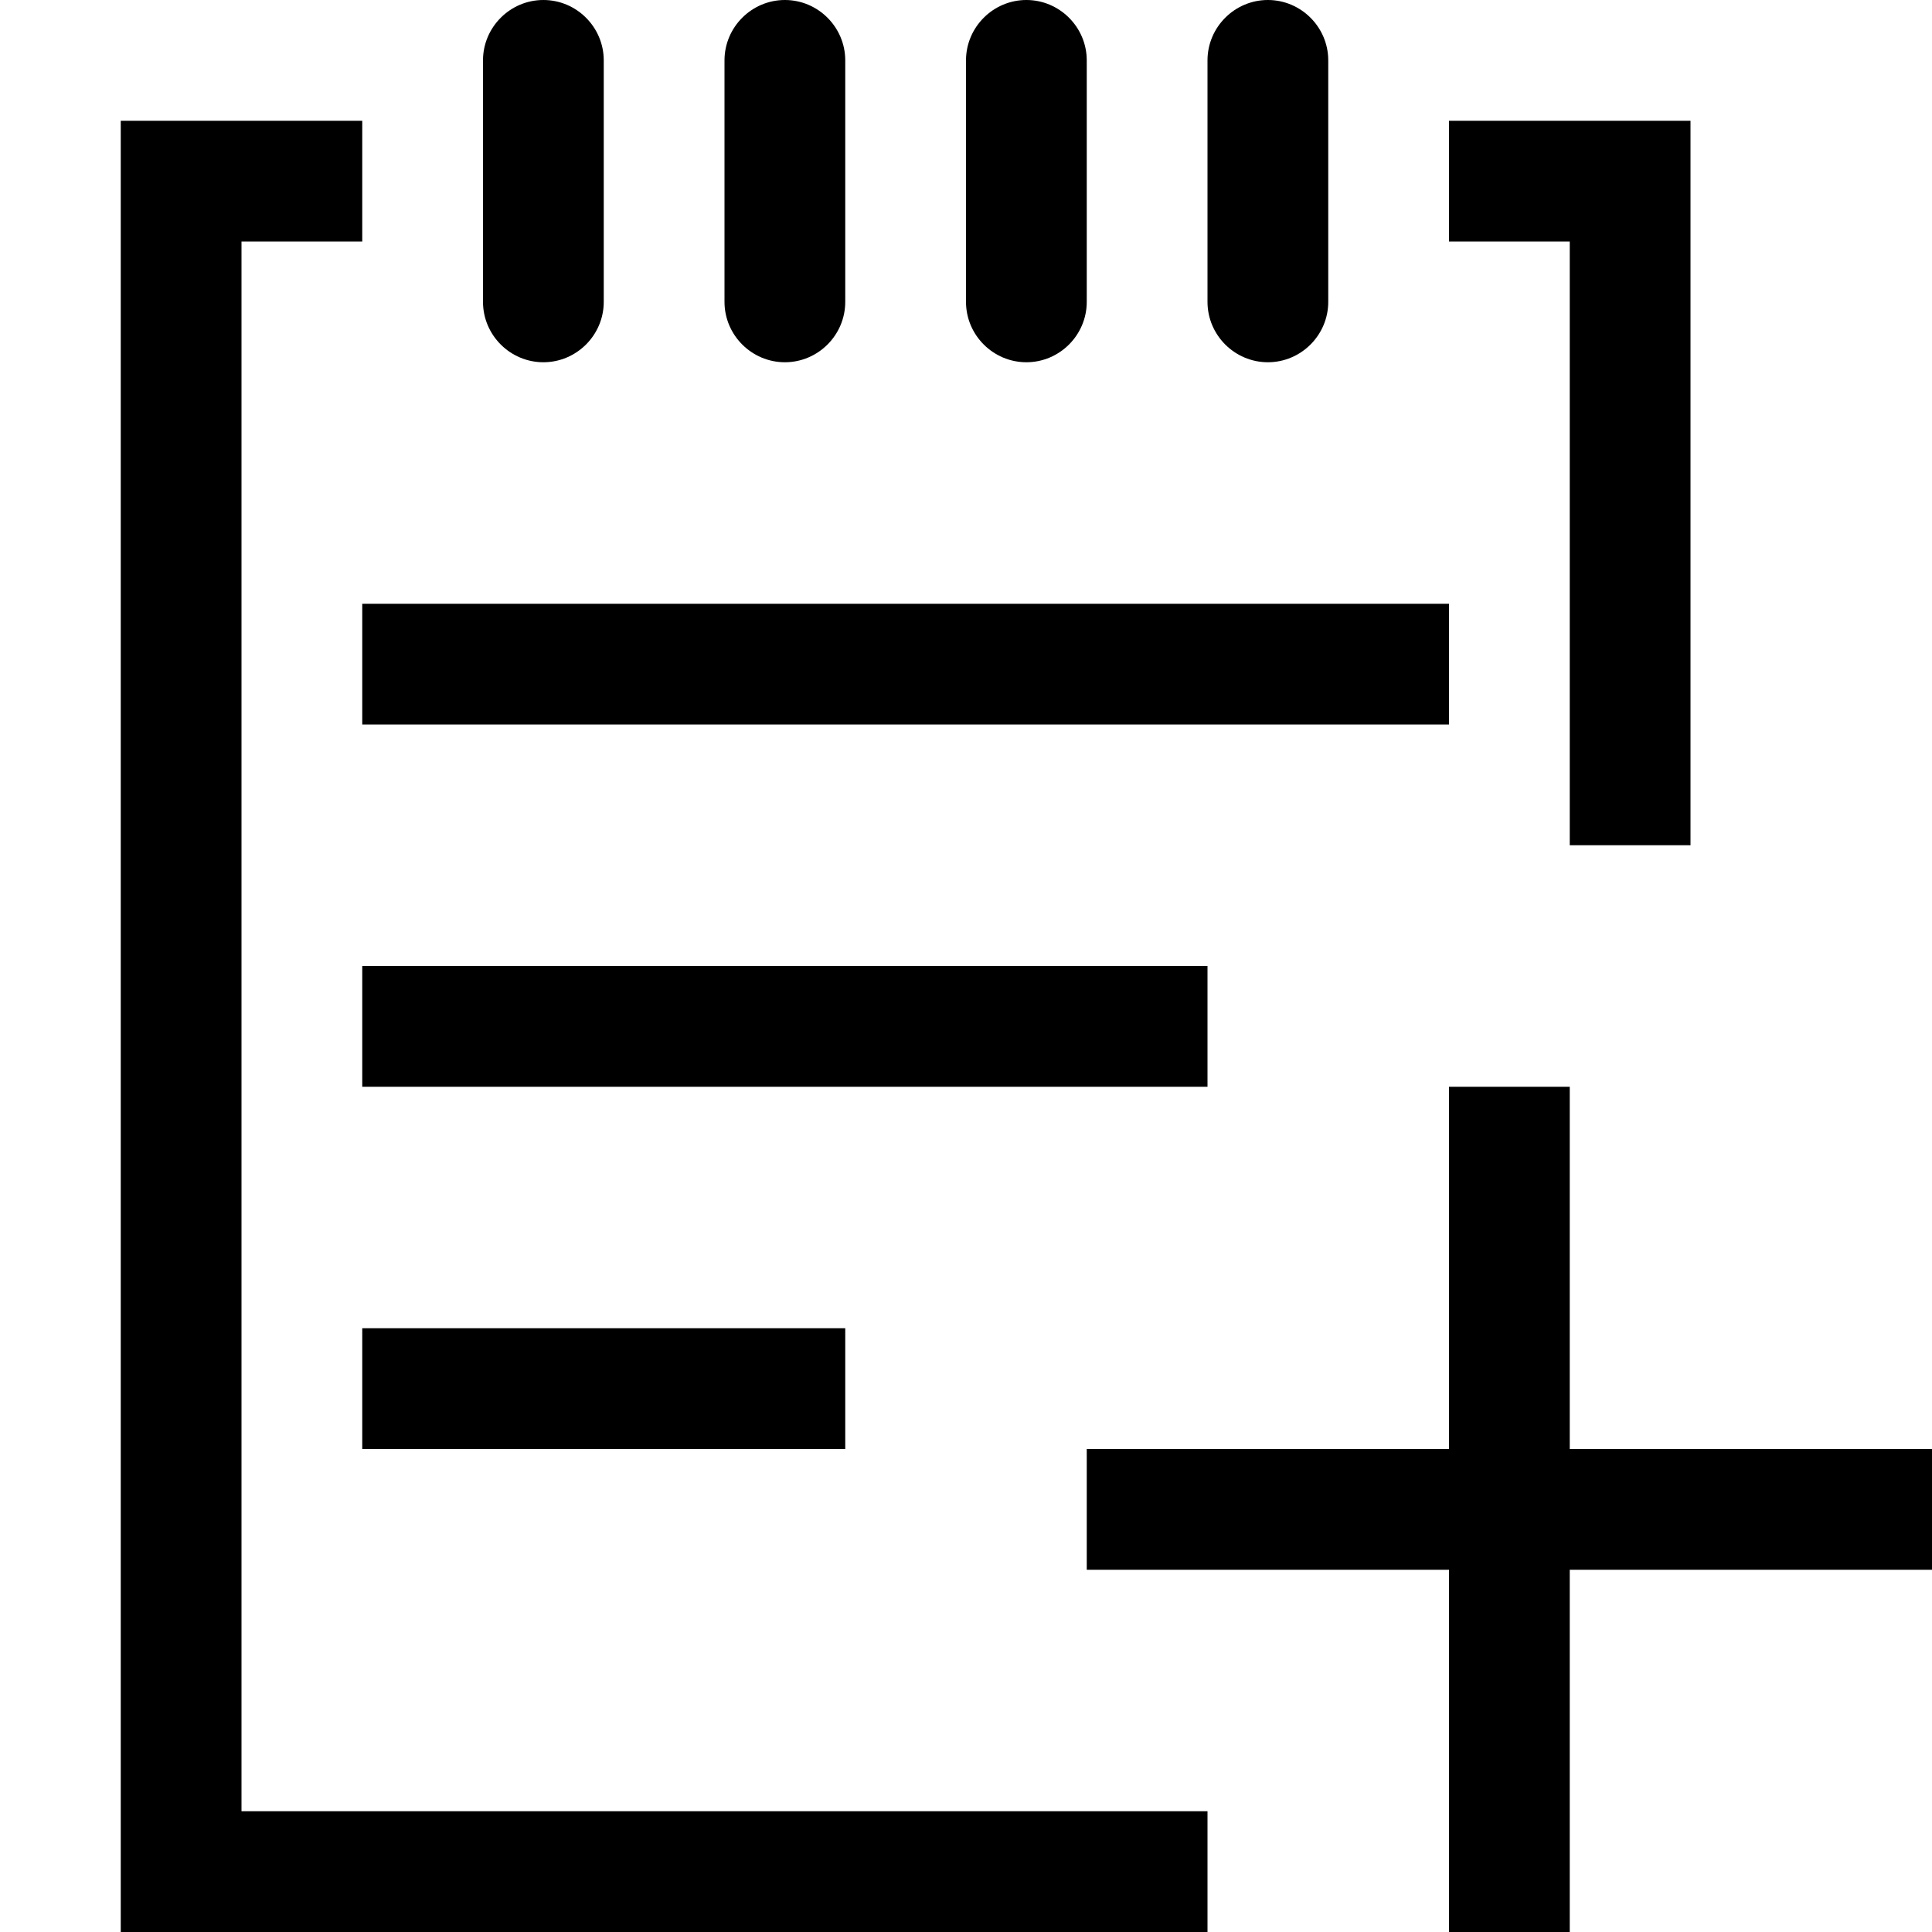 <svg xmlns="http://www.w3.org/2000/svg" id="icons" viewBox="0 0 16 16"><path d="M0 0h16v16H0z" fill="none" stroke-width="0"/><path d="M12 6H3V5h9v1ZM3 8v1h7V8H3Zm0 3v1h4v-1H3ZM14 1v6h-1V2h-1V1h2ZM2 15h8v1H1V1h2v1H2v13ZM5 2.5v-2c0-.275-.225-.5-.5-.5S4 .225 4 .5v2c0 .275.225.5.5.5s.5-.225.5-.5Zm2 0v-2c0-.275-.225-.5-.5-.5S6 .225 6 .5v2c0 .275.225.5.5.5s.5-.225.5-.5Zm2 0v-2c0-.275-.225-.5-.5-.5S8 .225 8 .5v2c0 .275.225.5.5.5s.5-.225.5-.5Zm2 0v-2c0-.275-.225-.5-.5-.5s-.5.225-.5.5v2c0 .275.225.5.5.5s.5-.225.5-.5Zm5 9.5h-3V9h-1v3H9v1h3v3h1v-3h3v-1Z" stroke-width="0"/></svg>